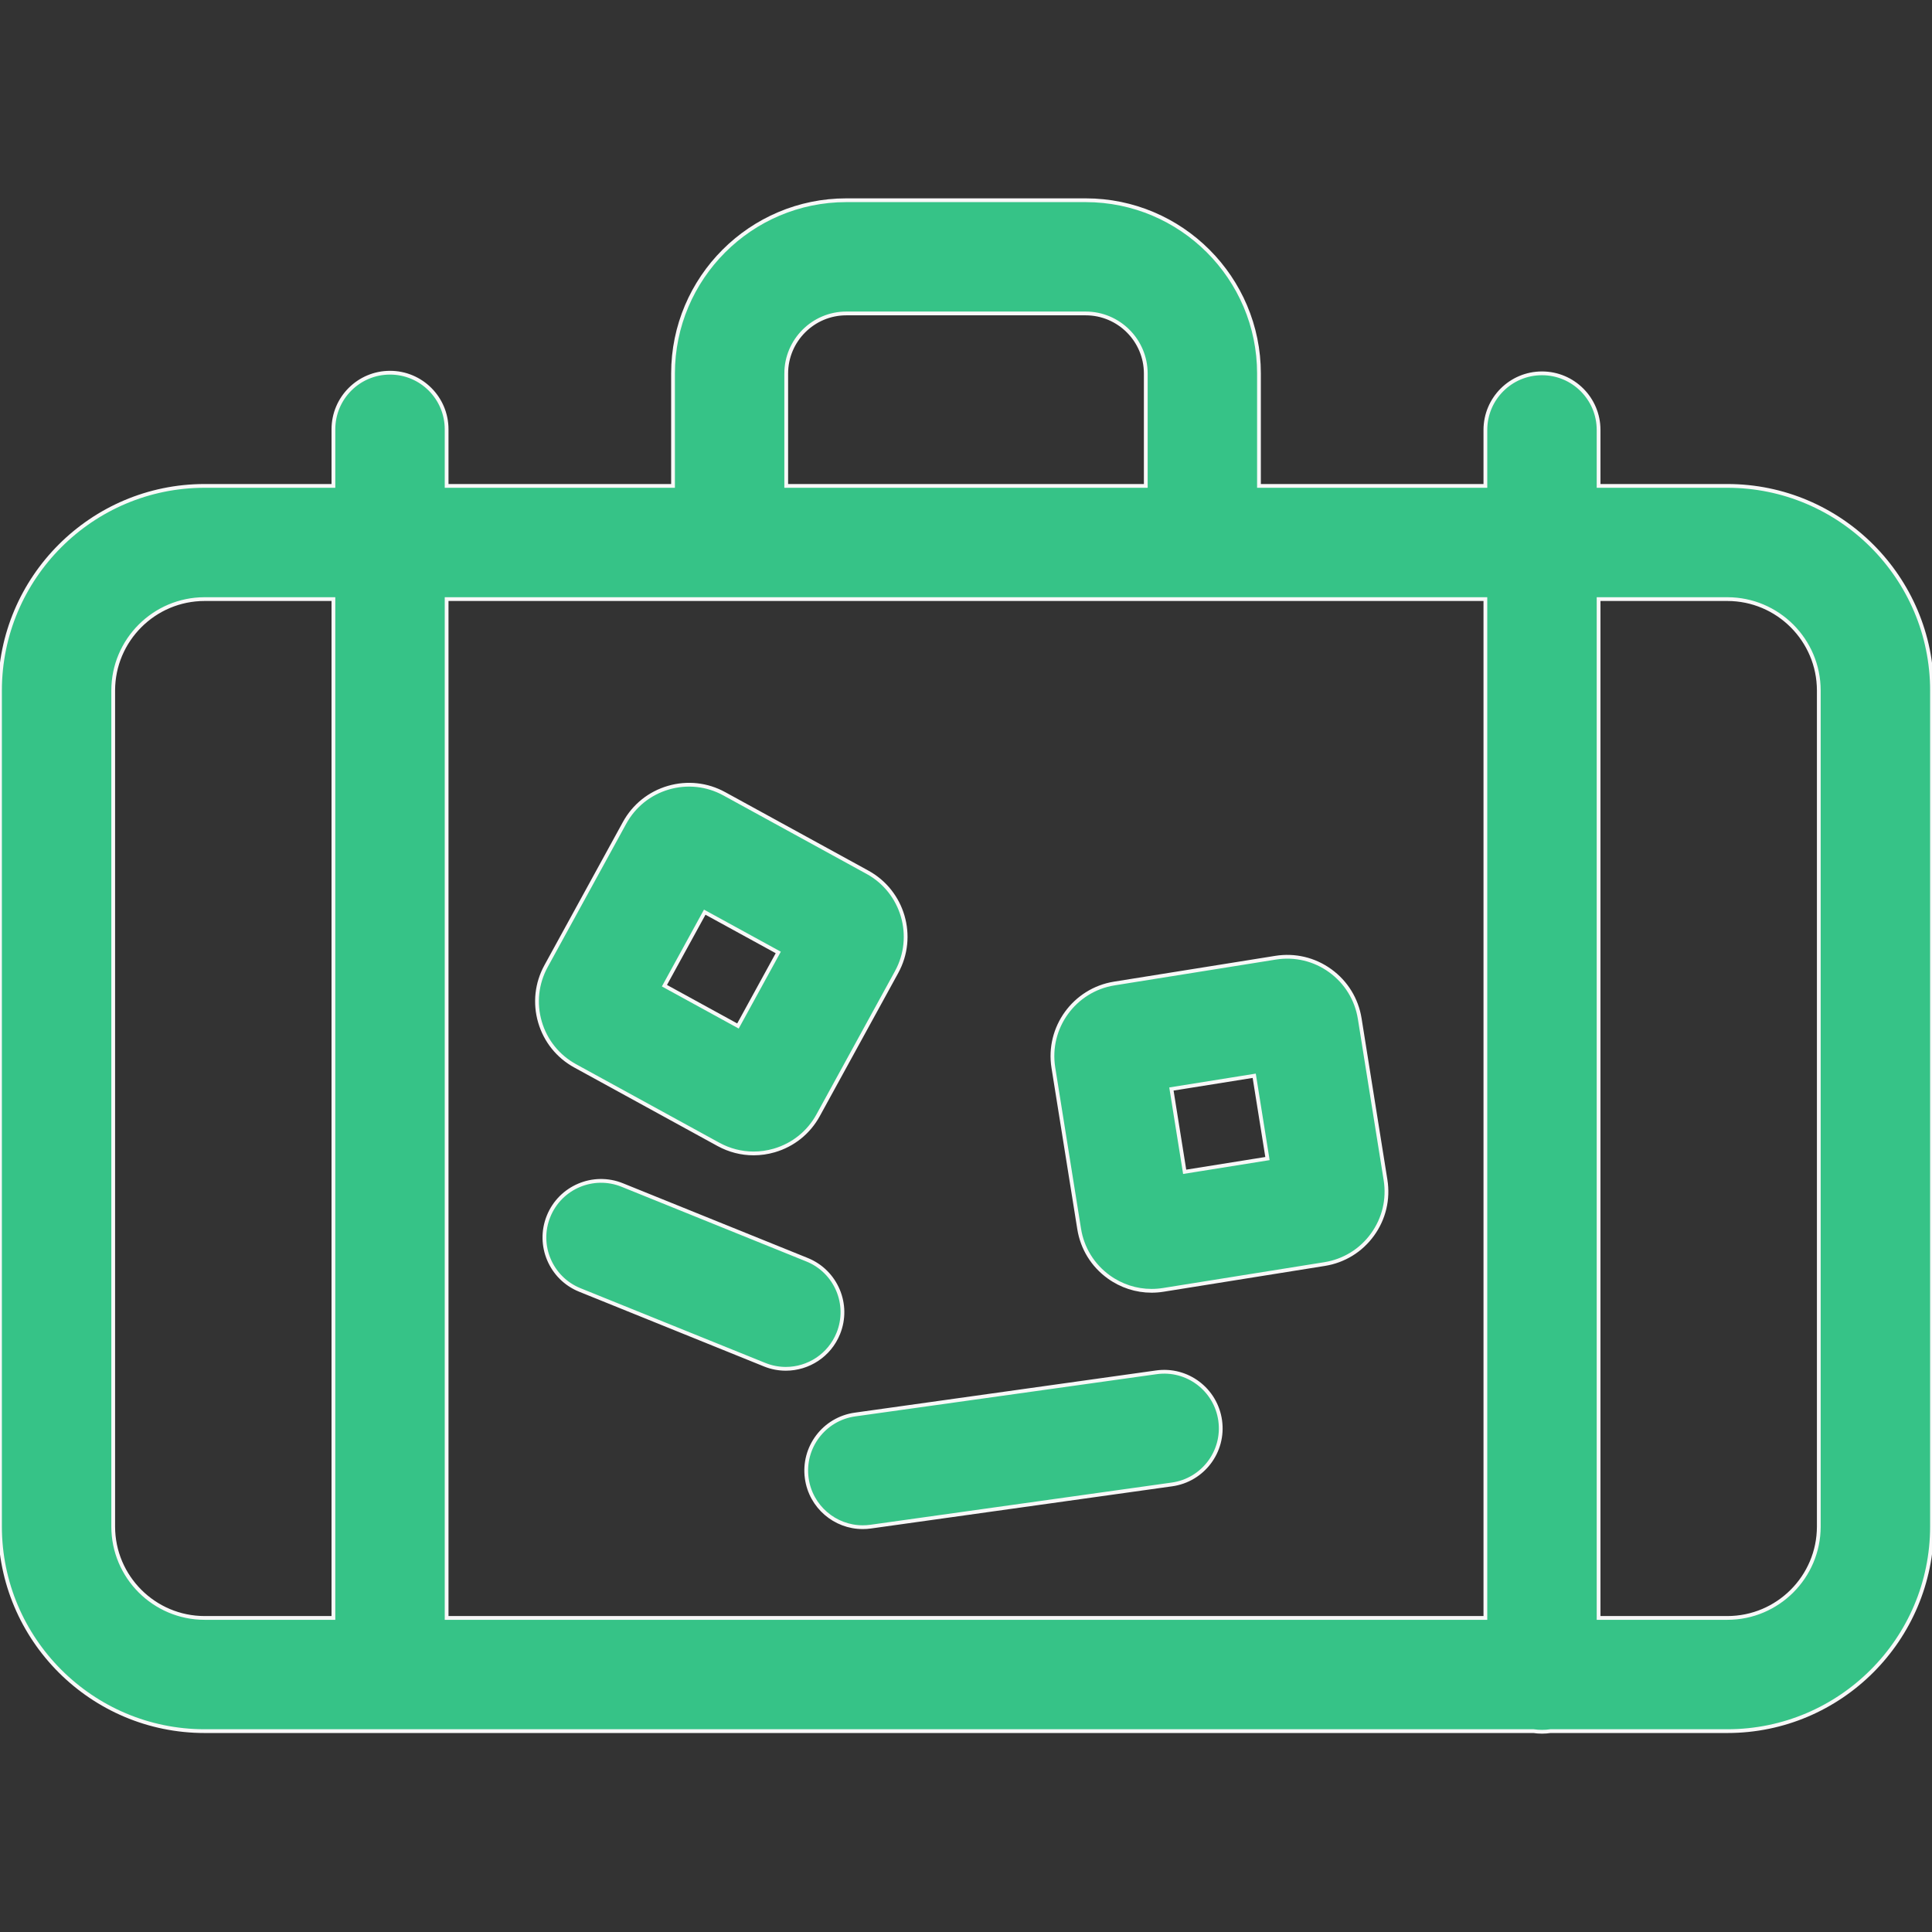 <svg xmlns="http://www.w3.org/2000/svg" xmlns:xlink="http://www.w3.org/1999/xlink" version="1.1" style="" xml:space="preserve" width="512" height="512"><rect width="100%" height="100%" fill="#333333" stroke="none"/><rect id="backgroundrect" width="100%" height="100%" x="0" y="0" fill="none" stroke="none"/>
















<g class="currentLayer" style=""><title>Layer 1</title><g id="svg_1" class="selected" fill="#36c387" fill-opacity="1" stroke-opacity="1" stroke="#f8f8f8">
	<path d="M457.767,128.769h-34.125v-14.833c0-8.284-6.716-15-15-15s-15,6.716-15,15v14.833h-60V98.993   c0-25.325-20.604-45.929-45.93-45.929h-63.424c-25.326,0-45.93,20.604-45.93,45.929v29.776h-60v-15c0-8.284-6.716-15-15-15   s-15,6.716-15,15v15H54.233C24.329,128.769,0,153.098,0,183.002v221.533c0,29.904,24.329,54.233,54.233,54.233h352.164   c0.732,0.11,1.482,0.167,2.244,0.167s1.512-0.057,2.244-0.167h46.881c29.904,0,54.233-24.329,54.233-54.233V183.002   C512,153.098,487.671,128.769,457.767,128.769z M208.358,98.993c0-8.783,7.146-15.929,15.93-15.929h63.424   c8.783,0,15.93,7.146,15.93,15.929v29.776h-95.283V98.993z M393.642,158.769v270H118.358v-270H393.642z M30,404.536V183.002   c0-13.362,10.871-24.233,24.233-24.233h34.125v270H54.233C40.871,428.769,30,417.898,30,404.536z M482,404.536   c0,13.362-10.871,24.233-24.233,24.233h-34.125v-270h34.125c13.362,0,24.233,10.871,24.233,24.233V404.536z" id="svg_2" fill="#36c387" fill-opacity="1" stroke="#f8f8f8"/>
	<path d="M285.989,325.681c0.823,5.135,3.596,9.642,7.808,12.691c3.358,2.432,7.311,3.705,11.376,3.705   c1.034,0,2.077-0.083,3.118-0.25l42.736-6.837c5.136-0.821,9.645-3.594,12.694-7.806c3.051-4.212,4.278-9.359,3.457-14.497   l-6.837-42.732c-0.821-5.137-3.594-9.646-7.807-12.696c-4.212-3.051-9.363-4.273-14.496-3.457l-42.739,6.837   c-10.598,1.698-17.842,11.701-16.147,22.302L285.989,325.681z M332.381,285.088l3.511,21.942l-21.942,3.511l-3.511-21.942   L332.381,285.088z" id="svg_3" fill="#36c387" fill-opacity="1" stroke="#f8f8f8"/>
	<path d="M222.161,353.37c3.105-7.681-0.604-16.424-8.284-19.528l-48.975-19.8c-7.679-3.106-16.423,0.604-19.528,8.284   s0.604,16.424,8.284,19.528l48.975,19.8c1.842,0.745,3.745,1.098,5.617,1.098C214.183,362.751,219.801,359.208,222.161,353.37z" id="svg_4" fill="#36c387" fill-opacity="1" stroke="#f8f8f8"/>
	<path d="M306.425,363.68l-79.848,11.185c-8.204,1.148-13.923,8.731-12.773,16.936c1.05,7.498,7.474,12.921,14.836,12.921   c0.692,0,1.394-0.048,2.1-0.147l79.848-11.184c8.204-1.149,13.923-8.732,12.773-16.937S314.641,362.517,306.425,363.68z" id="svg_5" fill="#36c387" fill-opacity="1" stroke="#f8f8f8"/>
	<path d="M143.098,270.849c1.458,4.992,4.772,9.118,9.333,11.618l37.954,20.8c2.909,1.594,6.103,2.405,9.33,2.405   c1.833,0,3.677-0.262,5.484-0.79c4.993-1.458,9.12-4.773,11.618-9.333l20.8-37.953l0.001-0.003   c5.158-9.416,1.694-21.273-7.719-26.43l-37.951-20.799c-4.562-2.499-9.821-3.073-14.817-1.617   c-4.992,1.458-9.117,4.772-11.617,9.333l-20.797,37.949C142.215,260.591,141.64,265.855,143.098,270.849z M186.762,241.732   l19.486,10.68l-10.679,19.486l-19.487-10.679L186.762,241.732z" id="svg_6" fill="#36c387" fill-opacity="1" stroke="#f8f8f8"/>
</g></g></svg>